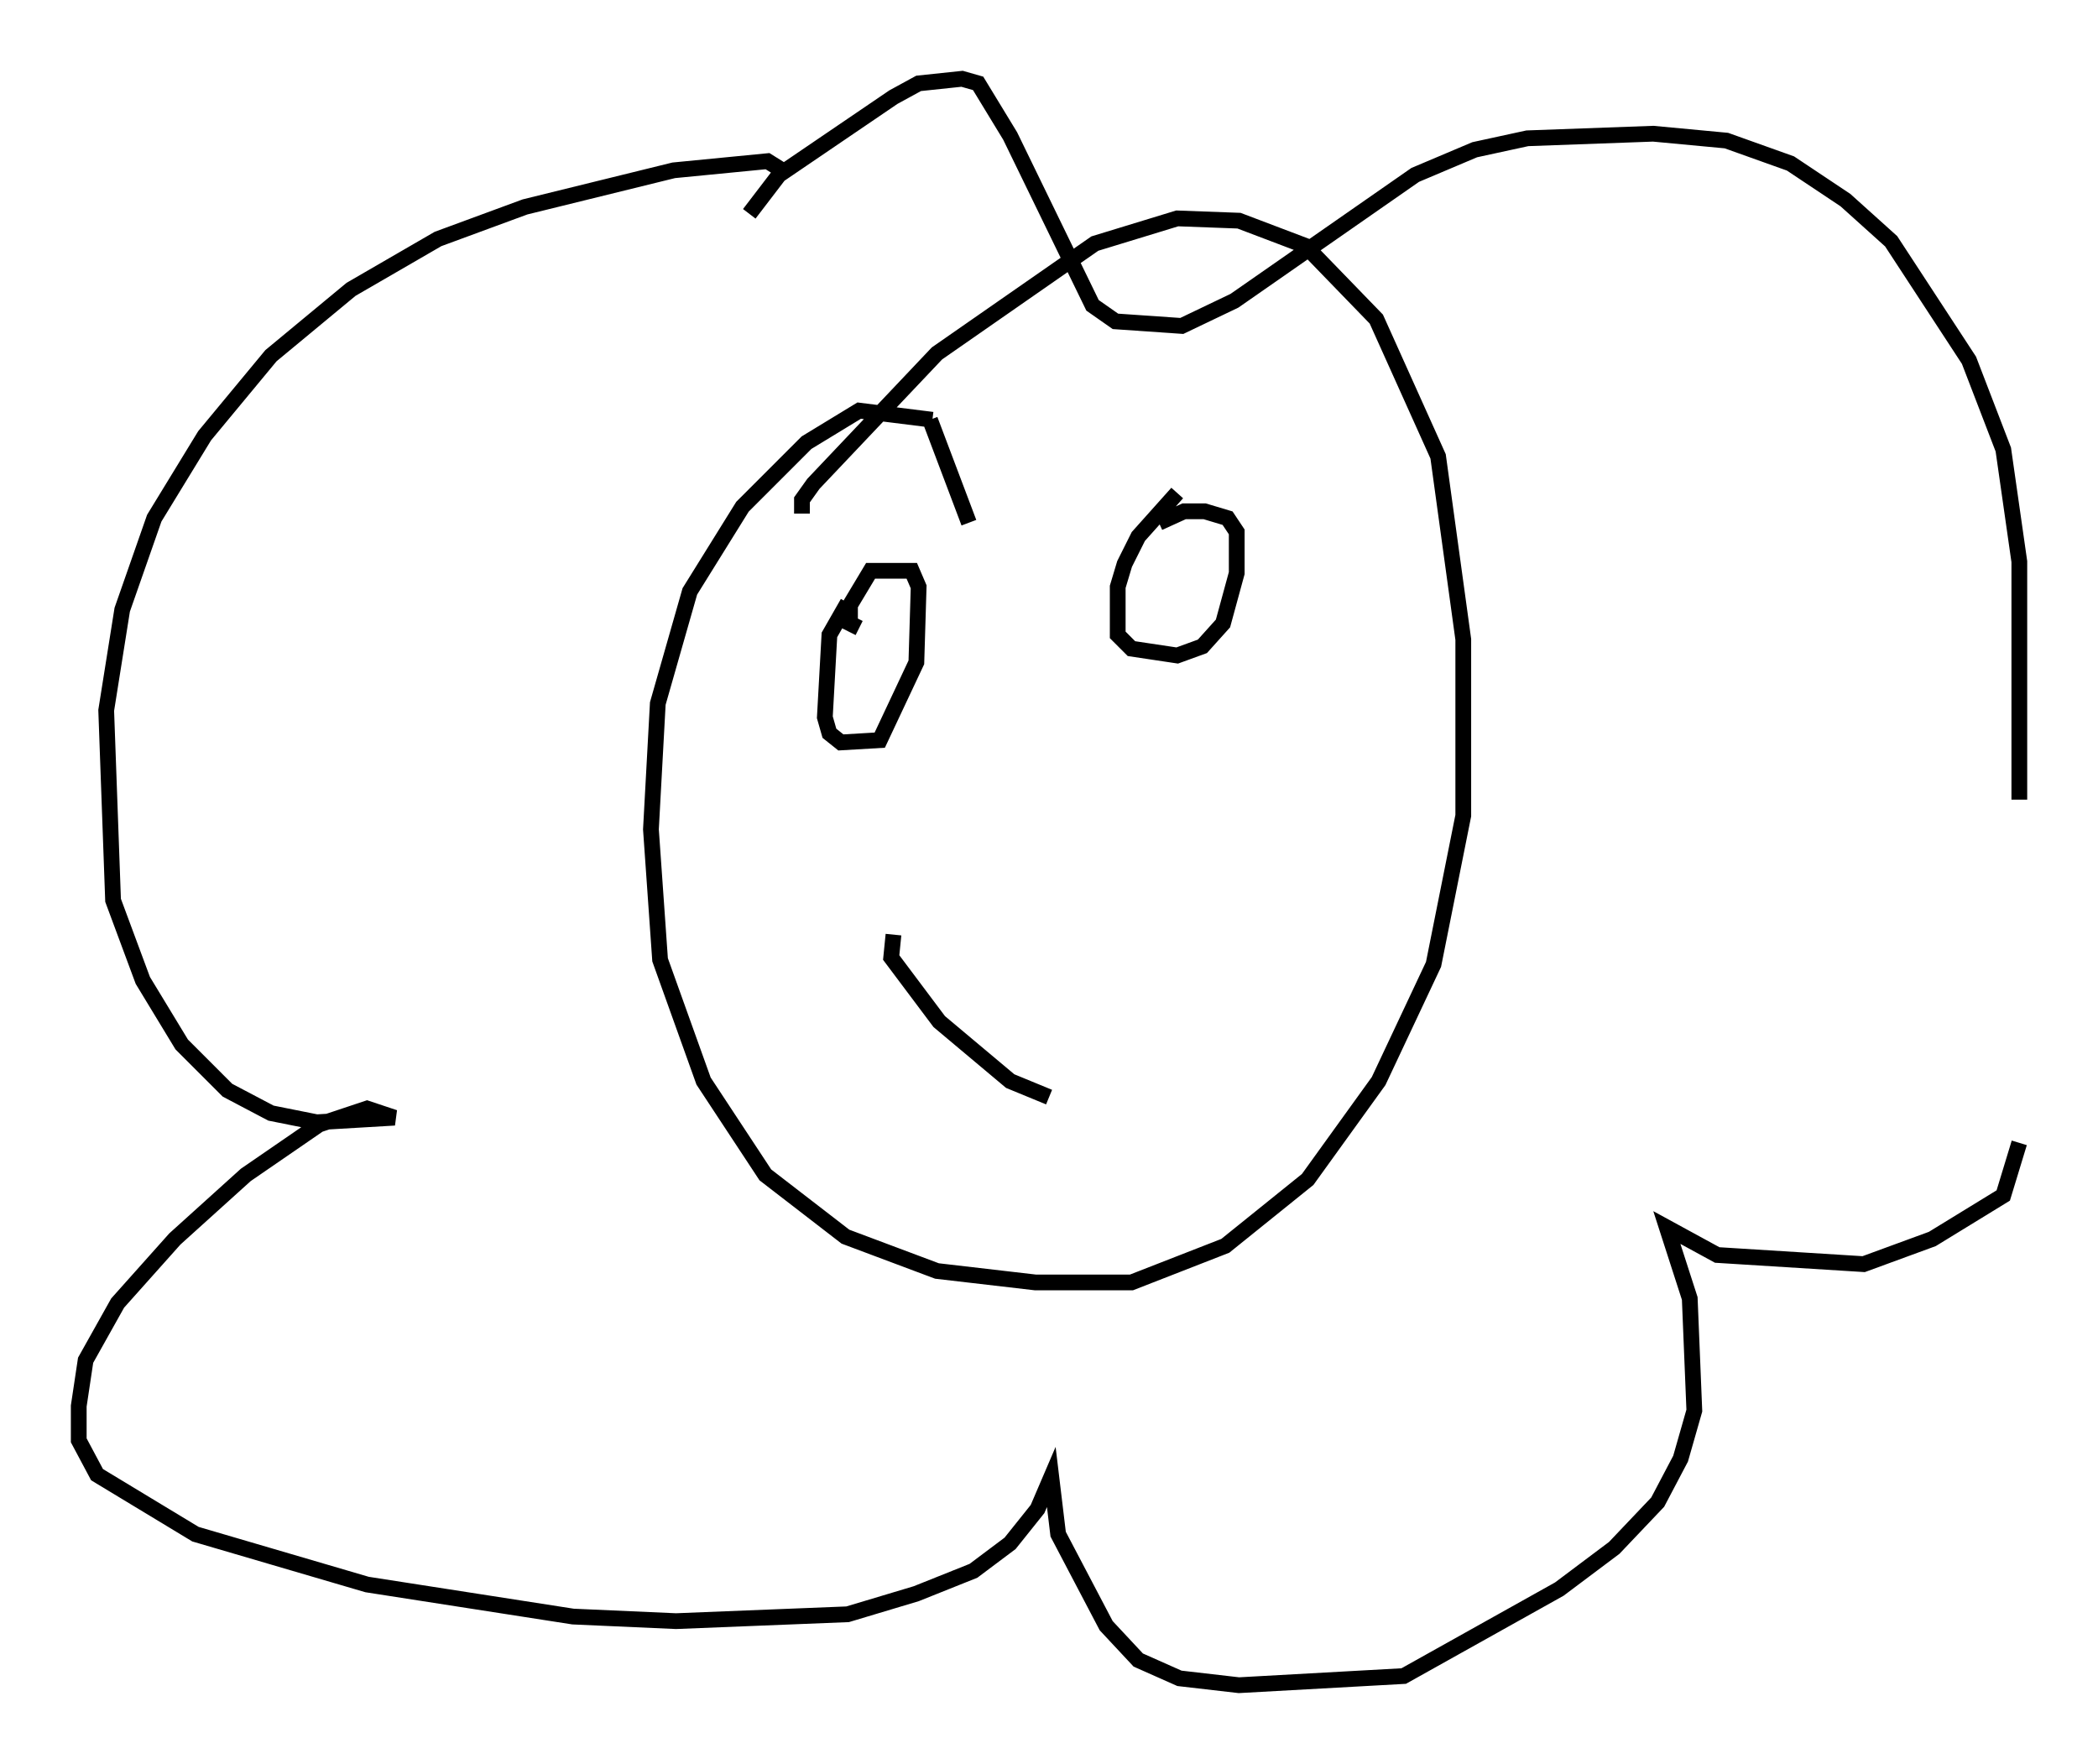 <?xml version="1.0" encoding="utf-8" ?>
<svg baseProfile="full" height="111.966" version="1.1" width="133.173" xmlns="http://www.w3.org/2000/svg" xmlns:ev="http://www.w3.org/2001/xml-events" xmlns:xlink="http://www.w3.org/1999/xlink"><defs /><rect fill="white" height="111.966" width="133.173" x="0" y="0" /><path d="M59.033, 75.883 m0.0, 0.0 m2.469, -42.704 l-2.469, -6.536 m-9.151, -15.687 l-1.162, -0.726 -5.955, 0.581 l-9.441, 2.324 -5.52, 2.034 l-5.52, 3.196 -5.084, 4.212 l-4.212, 5.084 -3.196, 5.229 l-2.034, 5.81 -1.017, 6.391 l0.436, 12.056 1.888, 5.084 l2.469, 4.067 2.905, 2.905 l2.76, 1.453 2.905, 0.581 l4.939, -0.291 -1.743, -0.581 l-3.05, 1.017 -4.648, 3.196 l-4.503, 4.067 -3.631, 4.067 l-2.034, 3.631 -0.436, 2.905 l0.0, 2.179 1.162, 2.179 l6.246, 3.777 10.894, 3.196 l13.073, 2.034 6.536, 0.291 l10.894, -0.436 4.358, -1.307 l3.631, -1.453 2.324, -1.743 l1.743, -2.179 0.872, -2.034 l0.436, 3.631 3.05, 5.81 l2.034, 2.179 2.615, 1.162 l3.777, 0.436 10.458, -0.581 l9.877, -5.52 3.486, -2.615 l2.76, -2.905 1.453, -2.76 l0.872, -3.05 -0.291, -7.117 l-1.453, -4.503 3.196, 1.743 l9.296, 0.581 4.358, -1.598 l4.503, -2.76 1.017, -3.341 m-80.614, -58.972 l1.888, -2.469 7.263, -4.939 l1.598, -0.872 2.76, -0.291 l1.017, 0.291 2.034, 3.341 l5.229, 10.749 1.453, 1.017 l4.212, 0.291 3.341, -1.598 l11.475, -7.989 3.777, -1.598 l3.341, -0.726 7.989, -0.291 l4.648, 0.436 4.067, 1.453 l3.486, 2.324 2.905, 2.615 l4.939, 7.553 2.179, 5.665 l1.017, 7.117 0.0, 15.106 m-68.994, -24.112 l-4.648, -0.581 -3.341, 2.034 l-4.067, 4.067 -3.341, 5.374 l-2.034, 7.117 -0.436, 7.989 l0.581, 8.279 2.76, 7.698 l3.922, 5.955 5.084, 3.922 l5.81, 2.179 6.246, 0.726 l6.101, 0.0 5.955, -2.324 l5.229, -4.212 4.503, -6.246 l3.486, -7.408 1.888, -9.441 l0.0, -11.184 -1.598, -11.62 l-3.922, -8.715 -4.503, -4.648 l-4.212, -1.598 -3.922, -0.145 l-5.229, 1.598 -10.022, 6.972 l-7.844, 8.279 -0.726, 1.017 l0.0, 0.872 m2.905, 5.665 l-1.162, 2.034 -0.291, 5.229 l0.291, 1.017 0.726, 0.581 l2.469, -0.145 2.324, -4.939 l0.145, -4.793 -0.436, -1.017 l-2.615, 0.0 -1.307, 2.179 l0.0, 1.162 0.581, 0.291 m20.19, -8.57 l-2.469, 2.76 -0.872, 1.743 l-0.436, 1.453 0.0, 3.05 l0.872, 0.872 2.905, 0.436 l1.598, -0.581 1.307, -1.453 l0.872, -3.196 0.0, -2.615 l-0.581, -0.872 -1.453, -0.436 l-1.307, 0.0 -1.598, 0.726 m-16.849, 26.145 l-0.145, 1.453 3.05, 4.067 l4.503, 3.777 2.469, 1.017 " fill="none" stroke="black" stroke-width="1" /></svg>